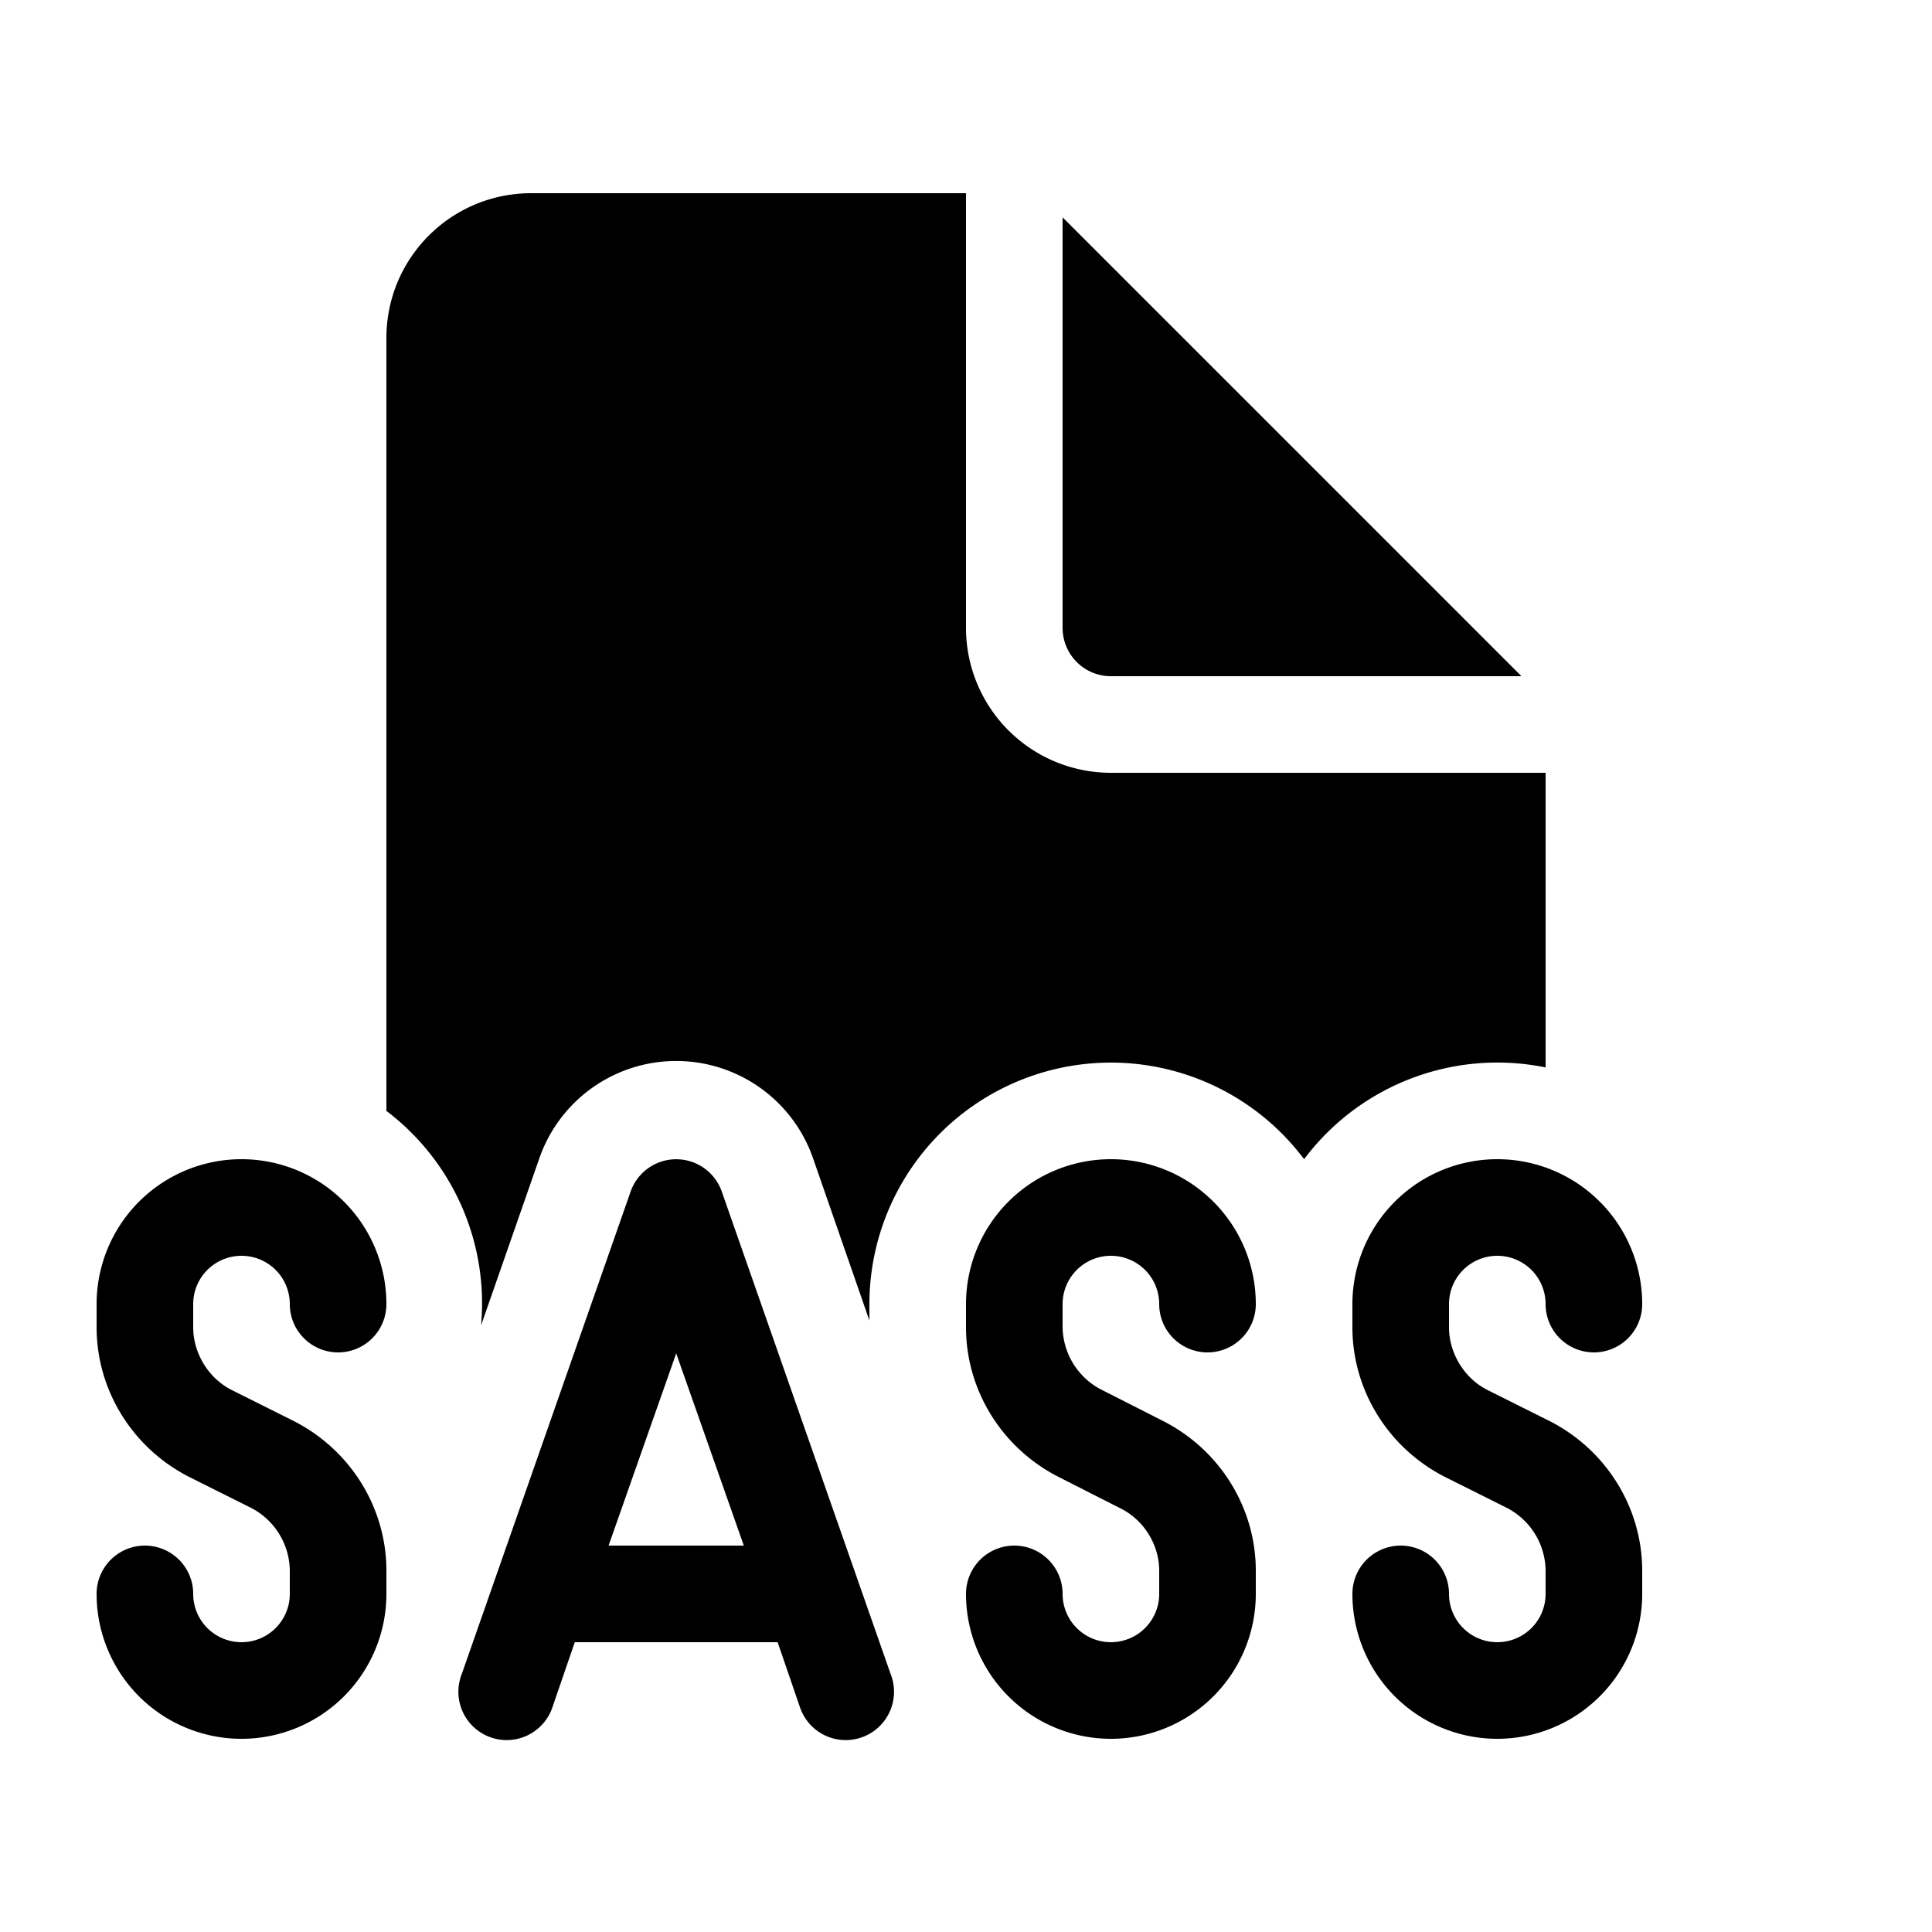 <svg width="20" height="20" viewBox="0 0 20 20" xmlns="http://www.w3.org/2000/svg"><path d="M10 6.5V2H5.5C4.67 2 4 2.67 4 3.5v8a2.5 2.5 0 0 1 .98 2.22l.6-1.72a1.5 1.5 0 0 1 2.84 0L9 13.67v-.17a2.5 2.5 0 0 1 4.5-1.5 2.5 2.5 0 0 1 2.5-.95V8h-4.5A1.5 1.5 0 0 1 10 6.5Zm1 0V2.25L15.75 7H11.5a.5.5 0 0 1-.5-.5ZM2.5 13a.5.5 0 0 0-.5.5v.24c0 .27.16.53.4.65l.64.32c.59.3.96.9.96 1.55v.24a1.5 1.5 0 0 1-3 0 .5.5 0 0 1 1 0 .5.5 0 0 0 1 0v-.24a.74.74 0 0 0-.4-.65l-.64-.32c-.59-.3-.96-.9-.96-1.55v-.24a1.5 1.5 0 0 1 3 0 .5.5 0 0 1-1 0 .5.5 0 0 0-.5-.5Zm4.97-.67a.5.5 0 0 0-.94 0l-1.75 5a.5.5 0 1 0 .94.34l.23-.67h2.1l.23.67a.5.5 0 1 0 .94-.34l-1.75-5ZM7.7 16H6.3l.7-1.99.7 1.99Zm3.3-2.5a.5.5 0 0 1 1 0 .5.5 0 0 0 1 0 1.5 1.5 0 0 0-3 0v.24c0 .65.37 1.25.96 1.55l.63.32c.25.12.41.38.41.65v.24a.5.5 0 0 1-1 0 .5.5 0 0 0-1 0 1.5 1.5 0 0 0 3 0v-.24c0-.65-.37-1.25-.96-1.55l-.63-.32a.74.74 0 0 1-.41-.65v-.24Zm4.5-.5a.5.5 0 0 0-.5.5v.24c0 .27.16.53.4.65l.64.32c.59.3.96.9.96 1.55v.24a1.5 1.5 0 0 1-3 0 .5.5 0 0 1 1 0 .5.5 0 0 0 1 0v-.24a.74.74 0 0 0-.4-.65l-.64-.32c-.59-.3-.96-.9-.96-1.55v-.24a1.5 1.5 0 0 1 3 0 .5.5 0 0 1-1 0 .5.5 0 0 0-.5-.5Z"/></svg>